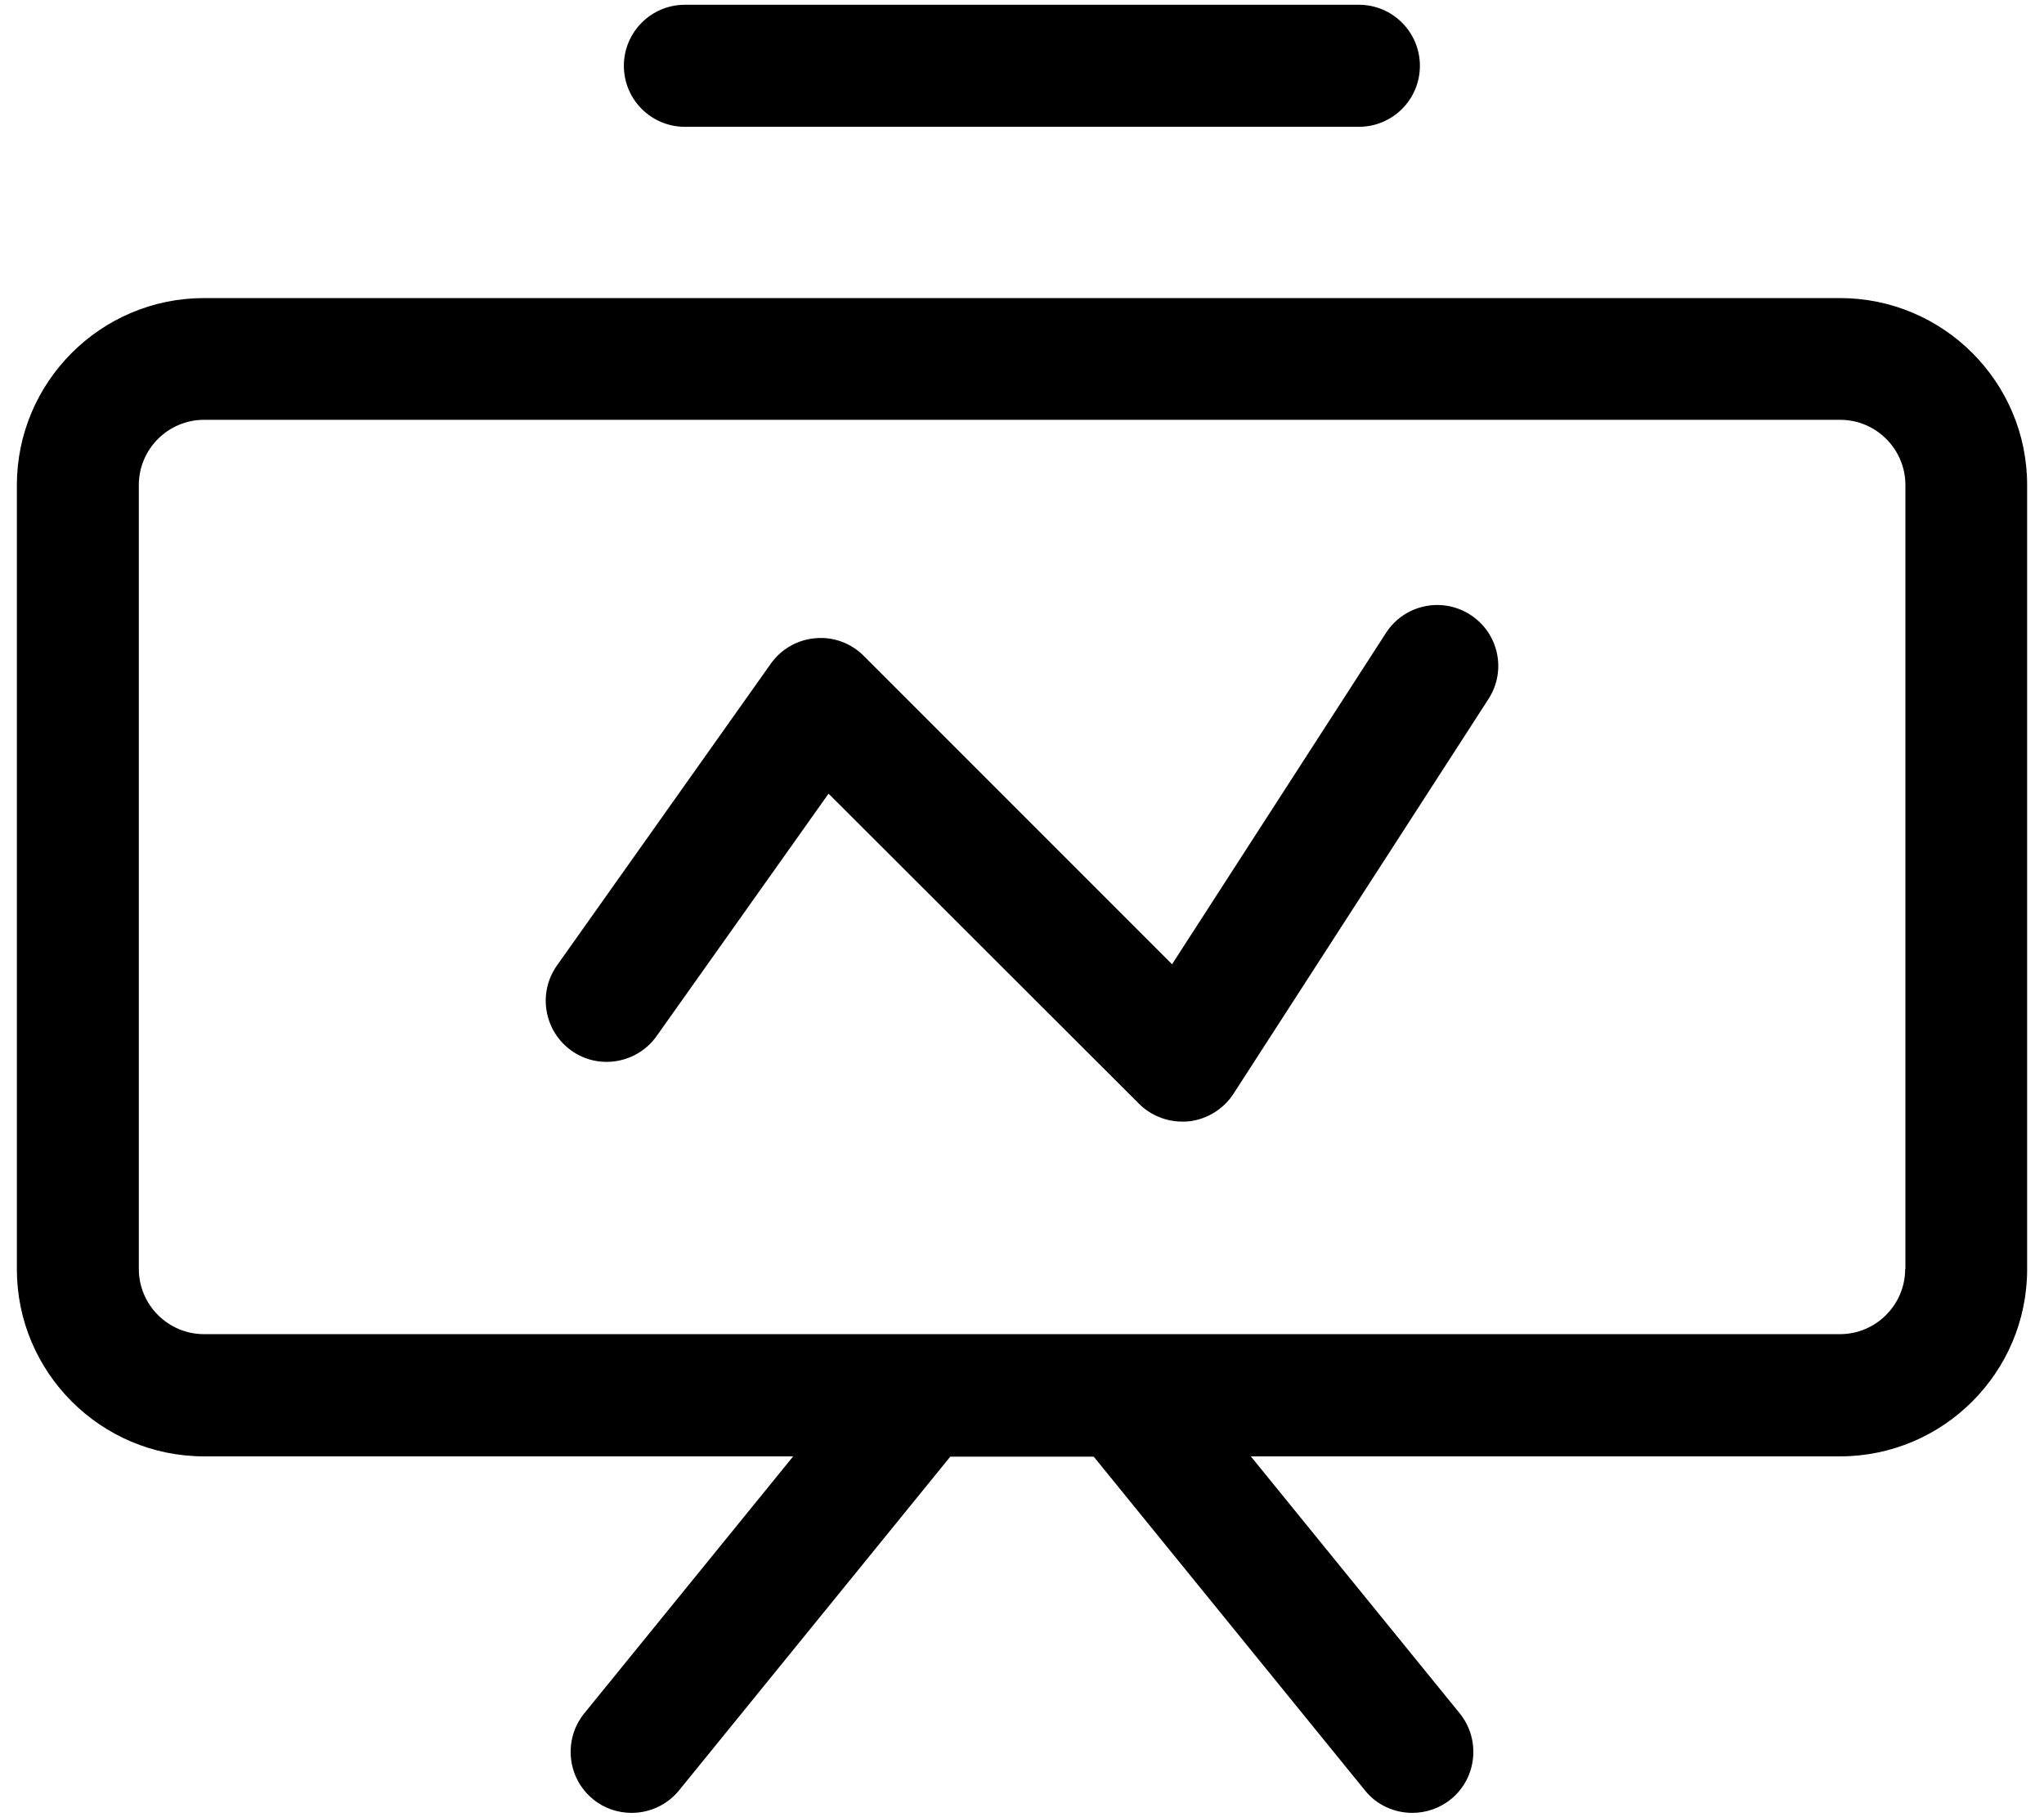 <svg width="36" height="32" viewBox="0 0 36 32" fill="none" xmlns="http://www.w3.org/2000/svg">
<path d="M32.407 5.249H3.593C1.775 5.249 0.297 6.727 0.297 8.545V22.351C0.297 24.168 1.775 25.646 3.593 25.646H13.97L10.291 30.171C9.918 30.631 9.986 31.31 10.446 31.684C10.644 31.847 10.884 31.924 11.125 31.924C11.439 31.924 11.748 31.787 11.959 31.529L16.737 25.651H19.263L24.041 31.529C24.252 31.791 24.561 31.924 24.875 31.924C25.111 31.924 25.352 31.847 25.554 31.684C26.014 31.31 26.082 30.631 25.709 30.171L22.03 25.646H32.407C34.225 25.646 35.703 24.168 35.703 22.351V8.541C35.703 6.727 34.225 5.249 32.407 5.249V5.249ZM33.555 22.346C33.555 22.978 33.039 23.494 32.407 23.494H3.593C2.961 23.494 2.445 22.978 2.445 22.346V8.541C2.445 7.909 2.961 7.393 3.593 7.393H32.412C33.043 7.393 33.559 7.909 33.559 8.541V22.346H33.555Z" fill="black"/>
<path d="M25.898 10.827C25.399 10.504 24.733 10.646 24.411 11.145L20.643 16.98L15.211 11.548C14.988 11.325 14.674 11.209 14.361 11.239C14.047 11.265 13.759 11.428 13.574 11.69L9.81 17.001C9.466 17.487 9.582 18.157 10.064 18.501C10.545 18.845 11.22 18.729 11.563 18.247L14.593 13.976L20.062 19.438C20.265 19.64 20.54 19.751 20.823 19.751C20.862 19.751 20.9 19.751 20.935 19.747C21.257 19.712 21.549 19.532 21.725 19.261L26.216 12.309C26.538 11.811 26.396 11.149 25.898 10.827V10.827ZM12.062 2.233H23.934C24.527 2.233 25.008 1.752 25.008 1.159C25.008 0.566 24.527 0.084 23.934 0.084H12.062C11.469 0.084 10.988 0.566 10.988 1.159C10.988 1.752 11.469 2.233 12.062 2.233Z" fill="black"/>
</svg>
